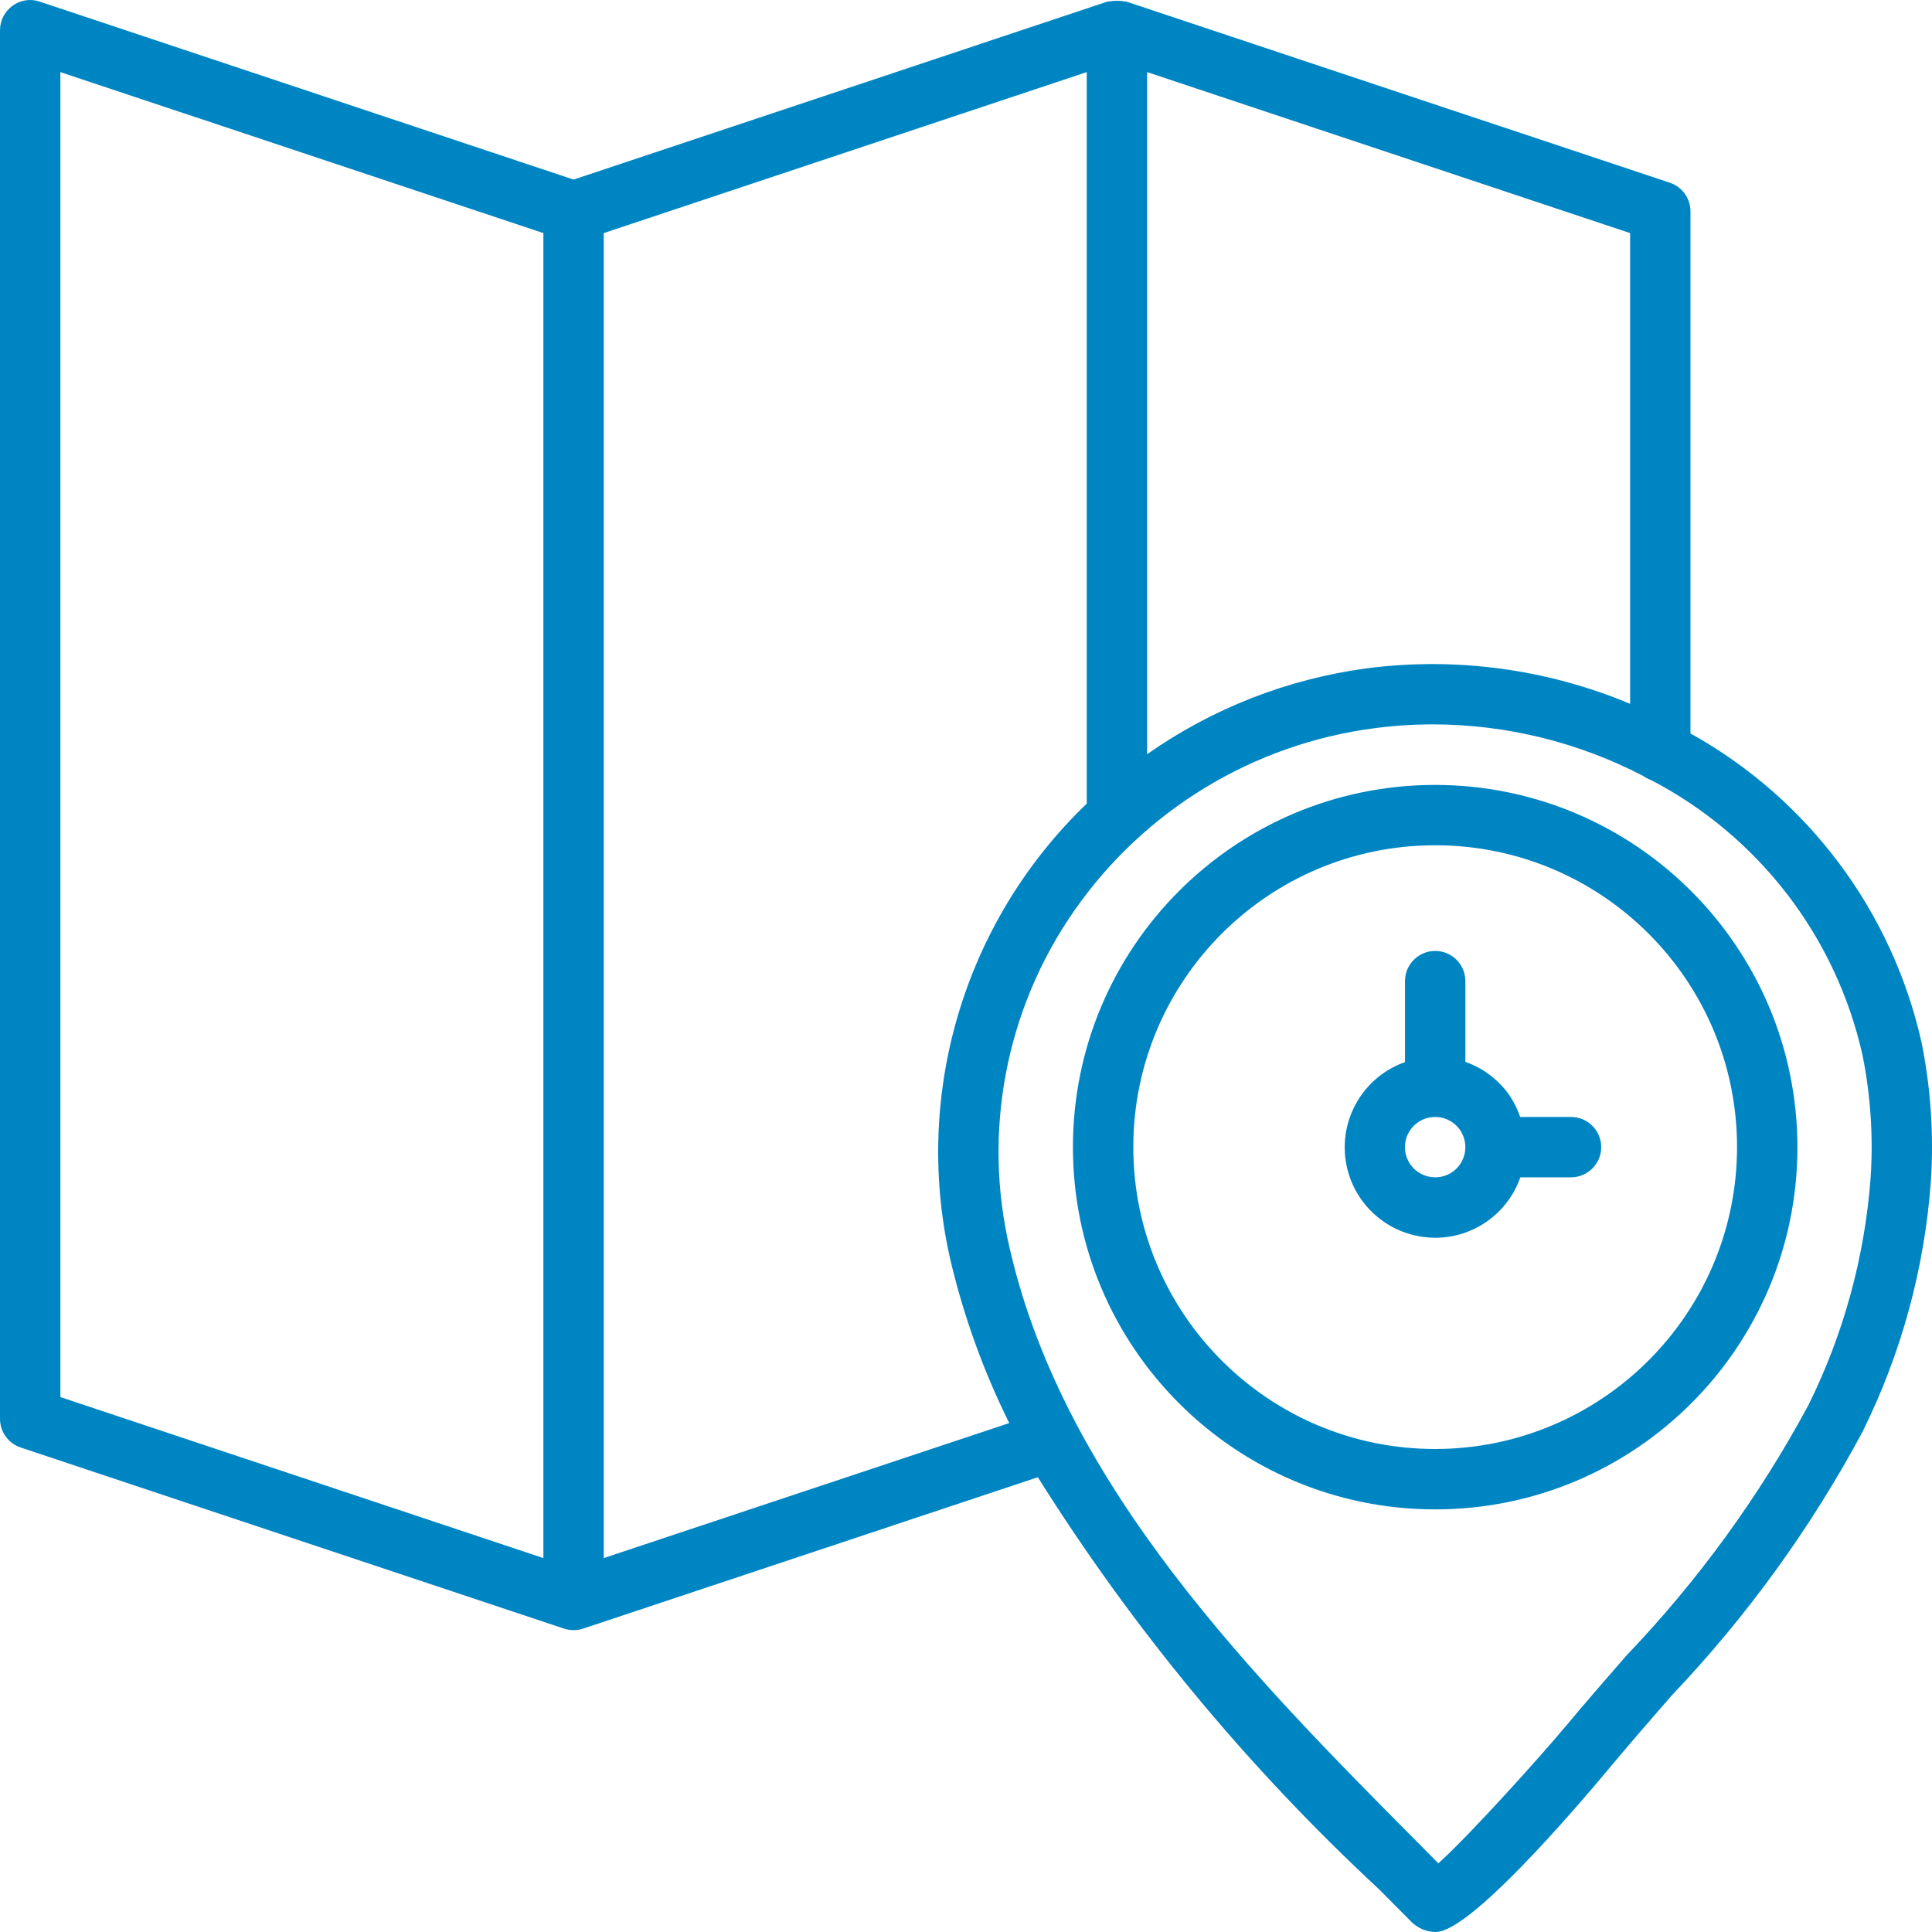 <?xml version="1.0" encoding="UTF-8"?>
<svg width="55px" height="55px" viewBox="0 0 55 55" version="1.1" xmlns="http://www.w3.org/2000/svg" xmlns:xlink="http://www.w3.org/1999/xlink">
    <!-- Generator: Sketch 55.2 (78181) - https://sketchapp.com -->
    <title>location</title>
    <desc>Created with Sketch.</desc>
    <g id="Page-1" stroke="none" stroke-width="1" fill="none" fill-rule="evenodd">
        <g id="Contact-Us" transform="translate(-341, -1271)" fill="#0085C3" fill-rule="nonzero">
            <g id="Group-2" transform="translate(341, 1262)">
                <g id="location" transform="translate(0, 9)">
                    <path d="M44.724,31.798 L43.275,31.798 C43.188,31.538 43.059,31.294 42.894,31.076 L42.893,31.076 C42.59,30.686 42.182,30.392 41.716,30.23 L41.716,27.93 C41.716,27.456 41.331,27.071 40.857,27.071 C40.382,27.071 39.997,27.456 39.997,27.93 L39.997,30.236 C38.872,30.634 38.168,31.752 38.296,32.938 C38.424,34.124 39.351,35.066 40.534,35.215 C40.643,35.229 40.752,35.236 40.862,35.237 C41.952,35.235 42.922,34.545 43.281,33.516 L44.724,33.516 C45.198,33.516 45.583,33.131 45.583,32.657 C45.583,32.182 45.198,31.798 44.724,31.798 Z M41.384,33.337 C41.008,33.626 40.469,33.558 40.177,33.184 C39.976,32.925 39.939,32.574 40.083,32.279 C40.228,31.985 40.527,31.798 40.855,31.798 C40.891,31.797 40.927,31.8 40.962,31.804 C41.308,31.847 41.593,32.094 41.685,32.43 C41.777,32.765 41.658,33.123 41.384,33.337 L41.384,33.337 Z M54.704,29.684 C53.869,25.945 51.474,22.74 48.124,20.88 L48.124,6.017 C48.124,5.647 47.888,5.319 47.537,5.202 L32.068,0.046 C32.045,0.038 32.022,0.046 31.999,0.04 C31.864,0.015 31.727,0.015 31.592,0.04 C31.57,0.046 31.547,0.038 31.524,0.046 L16.328,5.112 L1.131,0.046 C0.87,-0.044 0.581,0 0.357,0.164 C0.133,0.325 0,0.584 0,0.861 L0,40.391 C0,40.761 0.237,41.089 0.587,41.207 L16.056,46.363 C16.233,46.421 16.423,46.421 16.6,46.363 L29.545,42.054 C32.258,46.375 35.527,50.321 39.267,53.792 L40.195,54.726 C40.375,54.898 40.613,54.996 40.862,55 L40.894,54.998 C41.869,54.958 44.739,51.63 45.927,50.201 C46.476,49.545 47.035,48.904 47.592,48.264 C49.729,46.018 51.555,43.496 53.02,40.764 C54.129,38.529 54.791,36.1 54.969,33.612 C55.054,32.297 54.965,30.976 54.704,29.684 L54.704,29.684 Z M15.469,44.355 L1.719,39.772 L1.719,2.053 L15.469,6.636 L15.469,44.355 Z M32.656,2.053 L46.406,6.636 L46.406,20.036 C44.036,19.044 41.447,18.695 38.9,19.027 C36.652,19.33 34.511,20.168 32.656,21.471 L32.656,2.053 Z M17.187,44.355 L17.187,6.636 L30.937,2.053 L30.937,22.878 C27.426,26.247 25.957,31.221 27.077,35.957 C27.456,37.532 28.011,39.06 28.731,40.512 L17.187,44.355 Z M51.476,40.012 C50.077,42.608 48.335,45.004 46.296,47.135 C45.733,47.783 45.165,48.434 44.606,49.102 C43.93,49.916 41.887,52.197 40.947,53.045 L40.487,52.58 C35.717,47.779 30.313,42.34 28.752,35.571 C27.959,32.235 28.629,28.72 30.593,25.91 C32.582,23.061 35.679,21.181 39.124,20.731 C39.679,20.658 40.238,20.621 40.798,20.621 C42.882,20.625 44.934,21.13 46.783,22.092 C46.849,22.141 46.923,22.179 47.001,22.206 C50.061,23.8 52.264,26.663 53.02,30.03 C53.251,31.174 53.33,32.343 53.254,33.508 C53.089,35.771 52.485,37.98 51.476,40.012 L51.476,40.012 Z M40.857,22.345 C35.161,22.345 30.544,26.962 30.544,32.657 C30.544,38.352 35.161,42.969 40.857,42.969 C46.552,42.969 51.169,38.352 51.169,32.657 C51.163,26.964 46.549,22.351 40.857,22.345 Z M40.857,41.25 C36.11,41.25 32.263,37.403 32.263,32.657 C32.263,27.911 36.11,24.063 40.857,24.063 C45.603,24.063 49.45,27.911 49.45,32.657 C49.445,37.401 45.6,41.245 40.857,41.25 L40.857,41.25 Z" id="Shape"></path>
                </g>
            </g>
        </g>
    </g>
</svg>